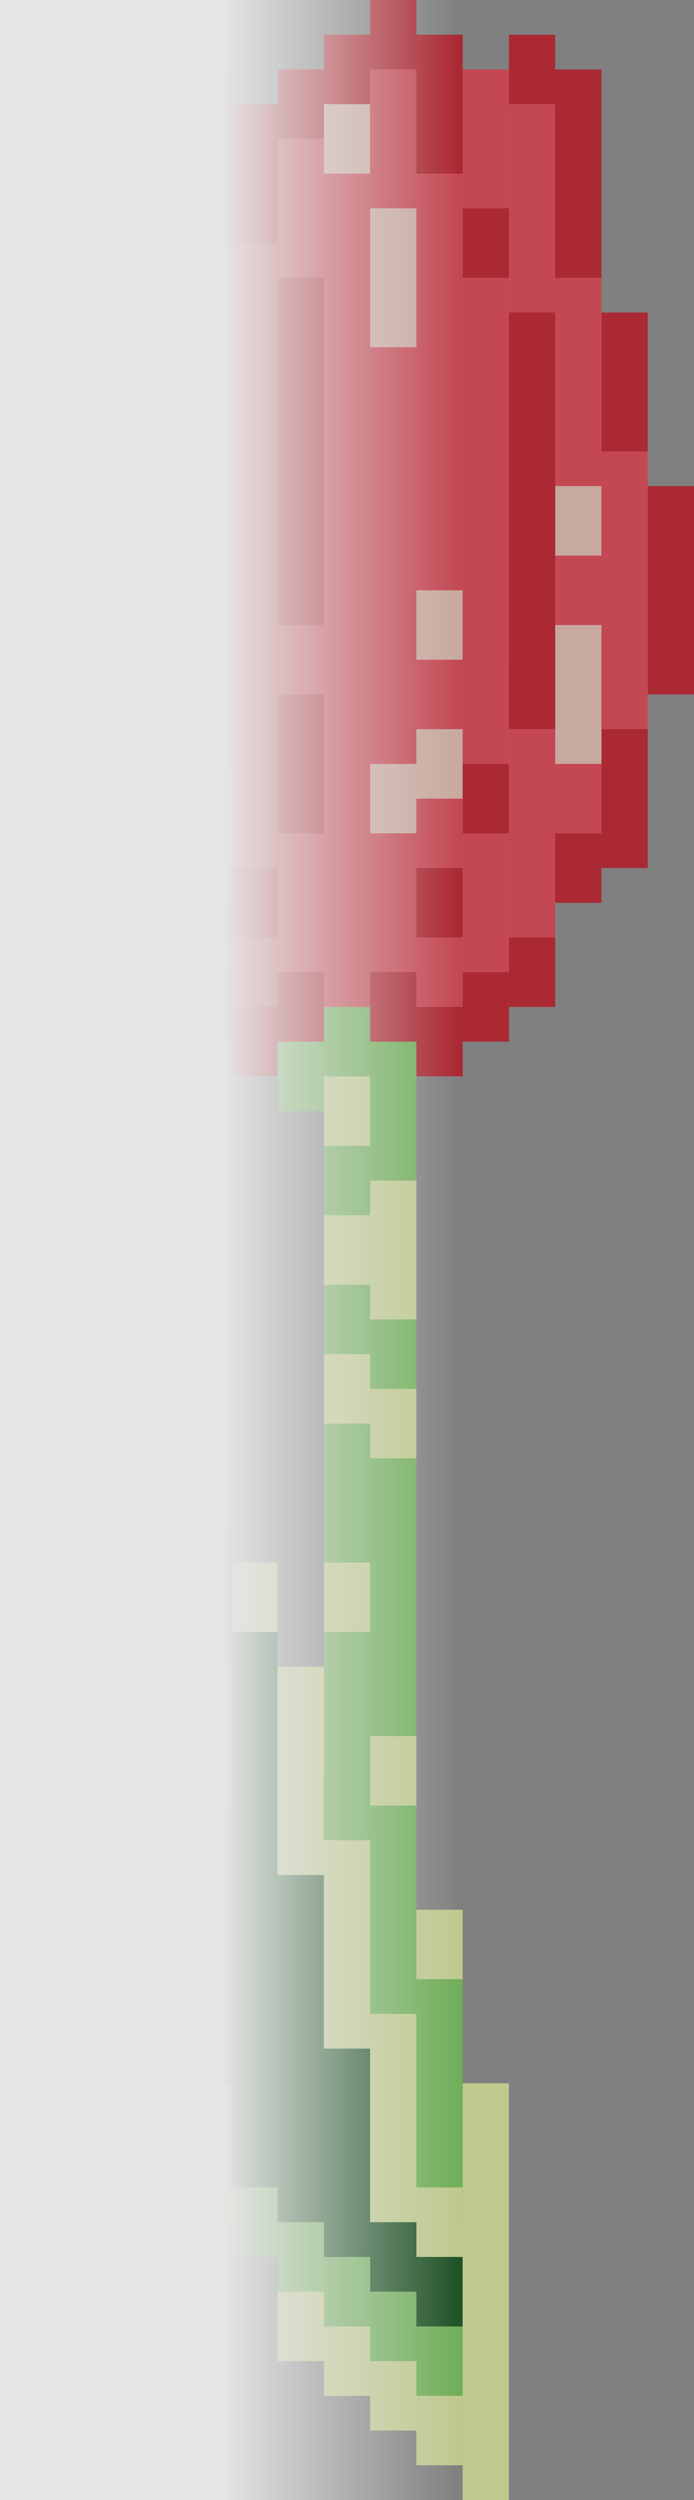 <svg width="130" height="468" fill="none" xmlns="http://www.w3.org/2000/svg"><rect width="100%" height="100%" fill="#808080" stroke="none"/><g opacity=".8"><path fill="#B4131F" d="M17.333 26H26v13h-8.667z"/><path fill="#D43A48" d="M26 71.5h8.667v13H26zM17.333 39H26v13h-8.667zM17.333 91H26v13h-8.667zM26 97.5h8.667v13H26z"/><path fill="#D43A48" d="M8.667 97.5h8.667v13H8.667zM17.333 78H26v13h-8.667zM17.333 65H26v13h-8.667zM26 149.5h8.667v13H26zM26 162.5h8.667v13H26zM26 45.5h8.667v13H26zM26 58.5h8.667v13H26zM26 19.5h8.667v13H26zM26 32.5h8.667v13H26zM34.667 65h8.667v13h-8.667zM34.667 39h8.667v13h-8.667zM34.667 52h8.667v13h-8.667z"/><path fill="#B4131F" d="M34.667 13h8.667v13h-8.667z"/><path fill="#D43A48" d="M34.667 26h8.667v13h-8.667zM34.667 130h8.667v13h-8.667zM34.667 104h8.667v13h-8.667zM34.667 117h8.667v13h-8.667zM34.667 78h8.667v13h-8.667zM34.667 91h8.667v13h-8.667z"/><path fill="#DAB3A6" d="M17.333 117H26v13h-8.667zM17.333 104H26v13h-8.667zM34.667 156h8.667v13h-8.667zM34.667 143h8.667v13h-8.667zM26 123.5h8.667v13H26zM26 84.5h8.667v13H26zM60.666 19.5h8.667v13h-8.667zM69.333 52H78v13h-8.667zM69.333 143H78v13h-8.667zM69.333 39H78v13h-8.667zM26 136.5h8.667v13H26zM26 110.5h8.667v13H26z"/><path fill="#D43A48" d="M8.667 110.5h8.667v13H8.667zM8.667 136.5h8.667v13H8.667zM8.667 123.5h8.667v13H8.667z"/><path fill="#B4131F" d="M17.333 52H26v13h-8.667z"/><path fill="#D43A48" d="M52 188.5h-8.667v-13H52z"/><path fill="#6CB950" d="M69.334 318.5h-8.667v-13h8.667z"/><path fill="#D43A48" d="M52 162.5h-8.667v-13H52zM52 149.5h-8.667v-13H52z"/><path fill="#B4131F" d="M52 175.5h-8.667v-13H52z"/><path fill="#D43A48" d="M60.667 130H52v-13h8.667z"/><path fill="#B4131F" d="M60.667 117H52v-13h8.667zM60.667 104H52V91h8.667zM60.667 143H52v-13h8.667z"/><path fill="#D43A48" d="M60.667 182H52v-13h8.667zM60.667 169H52v-13h8.667z"/><path fill="#B4131F" d="M60.667 156H52v-13h8.667zM60.667 195H52v-13h8.667z"/><path fill="#6CB950" d="M78 299h-8.667v-13H78zM69.334 331.5h-8.667v-13h8.667z"/><path fill="#074710" d="M69.334 422.5h-8.667v-13h8.667zM52 409.5h-8.667v-13H52z"/><path fill="#6CB950" d="M69.334 292.5h-8.667v-13h8.667z"/><path fill="#D43A48" d="M78 182h-8.667v-13H78z"/><path fill="#6CB950" d="M78 351h-8.667v-13H78zM69.334 253.5h-8.667v-13h8.667z"/><path fill="#D43A48" d="M78 169h-8.667v-13H78z"/><path fill="#CDDB91" d="M78 338h-8.667v-13H78z"/><path fill="#D43A48" d="M78 130h-8.667v-13H78zM78 104h-8.667V91H78zM78 143h-8.667v-13H78zM78 117h-8.667v-13H78zM78 91h-8.667V78H78z"/><path fill="#DAB3A6" d="M104 117h8.667v13H104zM78 110.5h8.667v13H78z"/><path fill="#B4131F" d="M104 123.5h-8.667v-13H104z"/><path fill="#D43A48" d="M86.667 97.5H78v-13h8.667zM86.667 84.5H78v-13h8.667zM86.667 110.5H78v-13h8.667z"/><path fill="#DAB3A6" d="M78 136.5h8.667v13H78zM104 91h8.667v13H104z"/><path fill="#6CB950" d="M78 312h-8.667v-13H78z"/><path fill="#D43A48" d="M86.667 136.5H78v-13h8.667zM52 123.5h-8.667v-13H52zM86.667 71.5H78v-13h8.667z"/><path fill="#B4131F" d="M78 195h-8.667v-13H78z"/><path fill="#6CB950" d="M78 260h-8.667v-13H78zM78 377h-8.667v-13H78z"/><path fill="#074710" d="M86.667 435.5H78v-13h8.667zM52 344.5h-8.667v-13H52zM52 331.5h-8.667v-13H52zM52 318.5h-8.667v-13H52zM60.667 416H52v-13h8.667zM43.334 377h-8.667v-13h8.667zM43.334 364h-8.667v-13h8.667z"/><path fill="#074710" d="M52 357.5h-8.667v-13H52zM43.334 312h-8.667v-13h8.667zM43.334 299h-8.667v-13h8.667z"/><path fill="#074710" d="M43.334 351h-8.667v-13h8.667zM52 383.5h-8.667v-13H52zM52 370.5h-8.667v-13H52zM52 396.5h-8.667v-13H52zM60.667 377H52v-13h8.667zM69.334 396.5h-8.667v-13h8.667zM69.334 409.5h-8.667v-13h8.667zM60.667 390H52v-13h8.667zM60.667 364H52v-13h8.667zM60.667 403H52v-13h8.667z"/><path fill="#6CB950" d="M78 364h-8.667v-13H78z"/><path fill="#074710" d="M78 429h-8.667v-13H78z"/><path fill="#D43A48" d="M86.667 162.5H78v-13h8.667z"/><path fill="#B4131F" d="M86.667 175.5H78v-13h8.667z"/><path fill="#D43A48" d="M112.667 156H104v-13h8.667z"/><path fill="#CDDB91" d="M78 234h-8.667v-13H78zM78 247h-8.667v-13H78zM60.667 351H52v-13h8.667zM52 305.5h-8.667v-13H52zM78 403h-8.667v-13H78zM60.667 325H52v-13h8.667zM78 390h-8.667v-13H78z"/><path fill="#6CB950" d="M86.667 383.5H78v-13h8.667zM69.334 435.5h-8.667v-13h8.667z"/><path fill="#6CB950" d="M78 442h-8.667v-13H78zM52 422.5h-8.667v-13H52zM60.667 429H52v-13h8.667zM43.334 403h-8.667v-13h8.667zM86.667 448.5H78v-13h8.667z"/><path fill="#CDDB91" d="M86.667 370.5H78v-13h8.667z"/><path fill="#6CB950" d="M86.667 409.5H78v-13h8.667zM86.667 396.5H78v-13h8.667z"/><path fill="#CDDB91" d="M86.667 422.5H78v-13h8.667zM69.334 383.5h-8.667v-13h8.667zM78 416h-8.667v-13H78zM95.334 403h-8.667v-13h8.667zM95.334 429h-8.667v-13h8.667zM95.334 468h-8.667v-13h8.667zM60.667 442H52v-13h8.667zM95.334 455h-8.667v-13h8.667zM78 455h-8.667v-13H78z"/><path fill="#CDDB91" d="M69.334 448.5h-8.667v-13h8.667zM86.667 461.5H78v-13h8.667zM95.334 442h-8.667v-13h8.667zM95.334 416h-8.667v-13h8.667zM69.334 357.5h-8.667v-13h8.667zM60.667 338H52v-13h8.667zM69.334 370.5h-8.667v-13h8.667zM69.334 240.5h-8.667v-13h8.667z"/><path fill="#6CB950" d="M69.334 279.5h-8.667v-13h8.667z"/><path fill="#6CB950" d="M78 286h-8.667v-13H78z"/><path fill="#CDDB91" d="M78 273h-8.667v-13H78z"/><path fill="#6CB950" d="M26 286h-8.667v-13H26zM34.666 292.5H26v-13h8.667z"/><path fill="#CDDB91" d="M34.666 279.5H26v-13h8.667z"/><path fill="#074710" d="M17.334 253.5H8.667v-13h8.667zM17.334 240.5H8.667v-13h8.667z"/><path fill="#CDDB91" d="M26 260h-8.667v-13H26zM8.666 260H0v-13h8.667z"/><path fill="#6CB950" d="M8.666 247H0v-13h8.667z"/><path fill="#074710" d="M26 273h-8.667v-13H26z"/><path fill="#CDDB91" d="M69.334 305.5h-8.667v-13h8.667zM69.334 266.5h-8.667v-13h8.667zM34.666 318.5H26v-13h8.667zM26 312h-8.667v-13H26zM34.666 305.5H26v-13h8.667zM26 299h-8.667v-13H26zM8.666 286H0v-13h8.667zM8.666 234H0v-13h8.667zM8.666 273H0v-13h8.667zM17.334 279.5H8.667v-13h8.667z"/><path fill="#6CB950" d="M17.334 266.5H8.667v-13h8.667z"/><path fill="#CDDB91" d="M17.334 292.5H8.667v-13h8.667zM17.334 305.5H8.667v-13h8.667zM26 325h-8.667v-13H26zM26 338h-8.667v-13H26z"/><path fill="#B4131F" d="M112.667 169H104v-13h8.667z"/><path fill="#074710" d="M43.334 390h-8.667v-13h8.667z"/><path fill="#D43A48" d="M104 175.5h-8.667v-13H104z"/><path fill="#B4131F" d="M104 188.5h-8.667v-13H104z"/><path fill="#D43A48" d="M95.334 182h-8.667v-13h8.667zM95.334 169h-8.667v-13h8.667z"/><path fill="#B4131F" d="M95.334 195h-8.667v-13h8.667z"/><path fill="#6CB950" d="M69.334 344.5h-8.667v-13h8.667zM26 331.5h8.667v13H26zM26 351h-8.667v-13H26z"/><path fill="#D43A48" d="M86.667 188.5H78v-13h8.667z"/><path fill="#B4131F" d="M95.334 156h-8.667v-13h8.667z"/><path fill="#6CB950" d="M69.334 227.5h-8.667v-13h8.667z"/><path fill="#B4131F" d="M86.667 201.5H78v-13h8.667zM52 201.5h-8.667v-13H52z"/><path fill="#D43A48" d="M43.333 45.5H52v13h-8.667z"/><path fill="#B4131F" d="M43.333 19.5H52v13h-8.667z"/><path fill="#D43A48" d="M43.333 71.5H52v13h-8.667zM43.333 58.5H52v13h-8.667zM95.333 19.5H104v13h-8.667zM69.333 13H78v13h-8.667z"/><path fill="#B4131F" d="M52 65h8.667v13H52z"/><path fill="#D43A48" d="M69.333 65H78v13h-8.667zM60.666 45.5h8.667v13h-8.667zM60.666 32.5h8.667v13h-8.667zM60.666 71.5h8.667v13h-8.667zM60.666 58.5h8.667v13h-8.667zM60.666 162.5h8.667v13h-8.667zM60.666 149.5h8.667v13h-8.667z"/><path fill="#6CB950" d="M69.333 312H78v13h-8.667zM34.666 396.5H26v-13h8.667zM34.666 409.5H26v-13h8.667zM34.666 383.5H26v-13h8.667zM34.667 403h8.667v13h-8.667zM17.334 357.5H8.667v-13h8.667zM43.334 338h-8.667v-13h8.667z"/><path fill="#CDDB91" d="M34.666 331.5H26v-13h8.667z"/><path fill="#6CB950" d="M26 357.5h8.667v13H26zM26 364h-8.667v-13H26zM26 390h-8.667v-13H26zM34.666 357.5H26v-13h8.667zM17.333 390H26v13h-8.667z"/><path fill="#6CB950" d="M17.334 370.5H8.667v-13h8.667zM17.334 383.5H8.667v-13h8.667z"/><path fill="#6CB950" d="M17.333 364H26v13h-8.667zM34.667 312h8.667v13h-8.667z"/><path fill="#D43A48" d="M60.666 175.5h8.667v13h-8.667zM60.666 97.5h8.667v13h-8.667zM60.666 84.5h8.667v13h-8.667zM60.666 136.5h8.667v13h-8.667zM60.666 123.5h8.667v13h-8.667zM52 26h8.667v13H52zM52 39h8.667v13H52zM43.333 84.5H52v13h-8.667zM43.333 123.5H52v13h-8.667zM43.333 97.5H52v13h-8.667z"/><path fill="#B4131F" d="M43.333 32.5H52v13h-8.667zM52 52h8.667v13H52zM52 78h8.667v13H52zM8.667 84.5h8.667v13H8.667zM8.667 71.5h8.667v13H8.667zM0 104h8.667v13H0zM8.667 149.5h8.667v13H8.667z"/><path fill="#D43A48" d="M17.333 130H26v13h-8.667zM17.333 156H26v13h-8.667zM17.333 143H26v13h-8.667z"/><path fill="#B4131F" d="M17.333 169H26v13h-8.667zM26 175.5h8.667v13H26z"/><path fill="#D43A48" d="M34.667 169h8.667v13h-8.667z"/><path fill="#B4131F" d="M34.667 182h8.667v13h-8.667zM0 117h8.667v13H0zM0 130h8.667v13H0zM17.333 13H26v13h-8.667zM104 39h8.667v13H104zM104 26h8.667v13H104zM112.667 71.5h8.667v13h-8.667zM112.667 58.5h8.667v13h-8.667zM112.667 149.5h8.667v13h-8.667zM112.667 136.5h8.667v13h-8.667zM104 13h8.667v13H104z"/><path fill="#6CB950" d="M69.333 195H78v13h-8.667zM60.666 188.5h8.667v13h-8.667z"/><path fill="#6CB950" d="M52 195h8.667v13H52z"/><path fill="#B4131F" d="M121.333 117H130v13h-8.667zM121.333 104H130v13h-8.667zM121.333 91H130v13h-8.667zM95.333 6.5H104v13h-8.667z"/><path fill="#D43A48" d="M78 32.5h8.667v13H78zM69.333 26H78v13h-8.667zM78 45.5h8.667v13H78zM69.334 123.5h-8.667v-13h8.667zM104 45.5h-8.667v-13H104z"/><path fill="#CDDB91" d="M69.334 214.5h-8.667v-13h8.667z"/><path fill="#DAB3A6" d="M112.667 143H104v-13h8.667z"/><path fill="#D43A48" d="M112.667 117H104v-13h8.667zM112.667 91H104V78h8.667zM112.667 78H104V65h8.667zM112.667 65H104V52h8.667z"/><path fill="#D43A48" d="M121.333 123.5h-8.667v-13h8.667zM121.333 110.5h-8.667v-13h8.667zM121.333 97.5h-8.667v-13h8.667zM104 162.5h-8.667v-13H104z"/><path fill="#6CB950" d="M78 221h-8.667v-13H78z"/><path fill="#D43A48" d="M104 149.5h-8.667v-13H104zM95.334 130h-8.667v-13h8.667zM121.333 136.5h-8.667v-13h8.667z"/><path fill="#D43A48" d="M95.334 143h-8.667v-13h8.667z"/><path fill="#B4131F" d="M104 136.5h-8.667v-13H104zM104 110.5h-8.667v-13H104zM104 97.5h-8.667v-13H104zM104 84.5h-8.667v-13H104zM104 71.5h-8.667v-13H104z"/><path fill="#D43A48" d="M95.334 26h-8.667V13h8.667zM95.334 65h-8.667V52h8.667zM95.334 39h-8.667V26h8.667zM95.334 117h-8.667v-13h8.667zM95.334 104h-8.667V91h8.667zM95.334 91h-8.667V78h8.667zM95.334 78h-8.667V65h8.667z"/><path fill="#D43A48" d="M104 58.5h-8.667v-13H104z"/><path fill="#B4131F" d="M86.667 32.5H78v-13h8.667zM86.666 39h8.667v13h-8.667zM78 6.5h8.667v13H78zM26 6.5h8.667v13H26zM52 13h8.667v13H52z"/><path fill="#B4131F" d="M60.666 6.5h8.667v13h-8.667zM69.333 0H78v13h-8.667z"/><path fill="url(#paint0_linear)" style="mix-blend-mode:color" d="M0 0h130v468H0z"/></g><defs><linearGradient id="paint0_linear" x1="0" y1="234" x2="130" y2="234" gradientUnits="userSpaceOnUse"><stop offset=".318" stop-color="#fff"/><stop offset=".661" stop-color="#fff" stop-opacity="0"/></linearGradient></defs></svg>